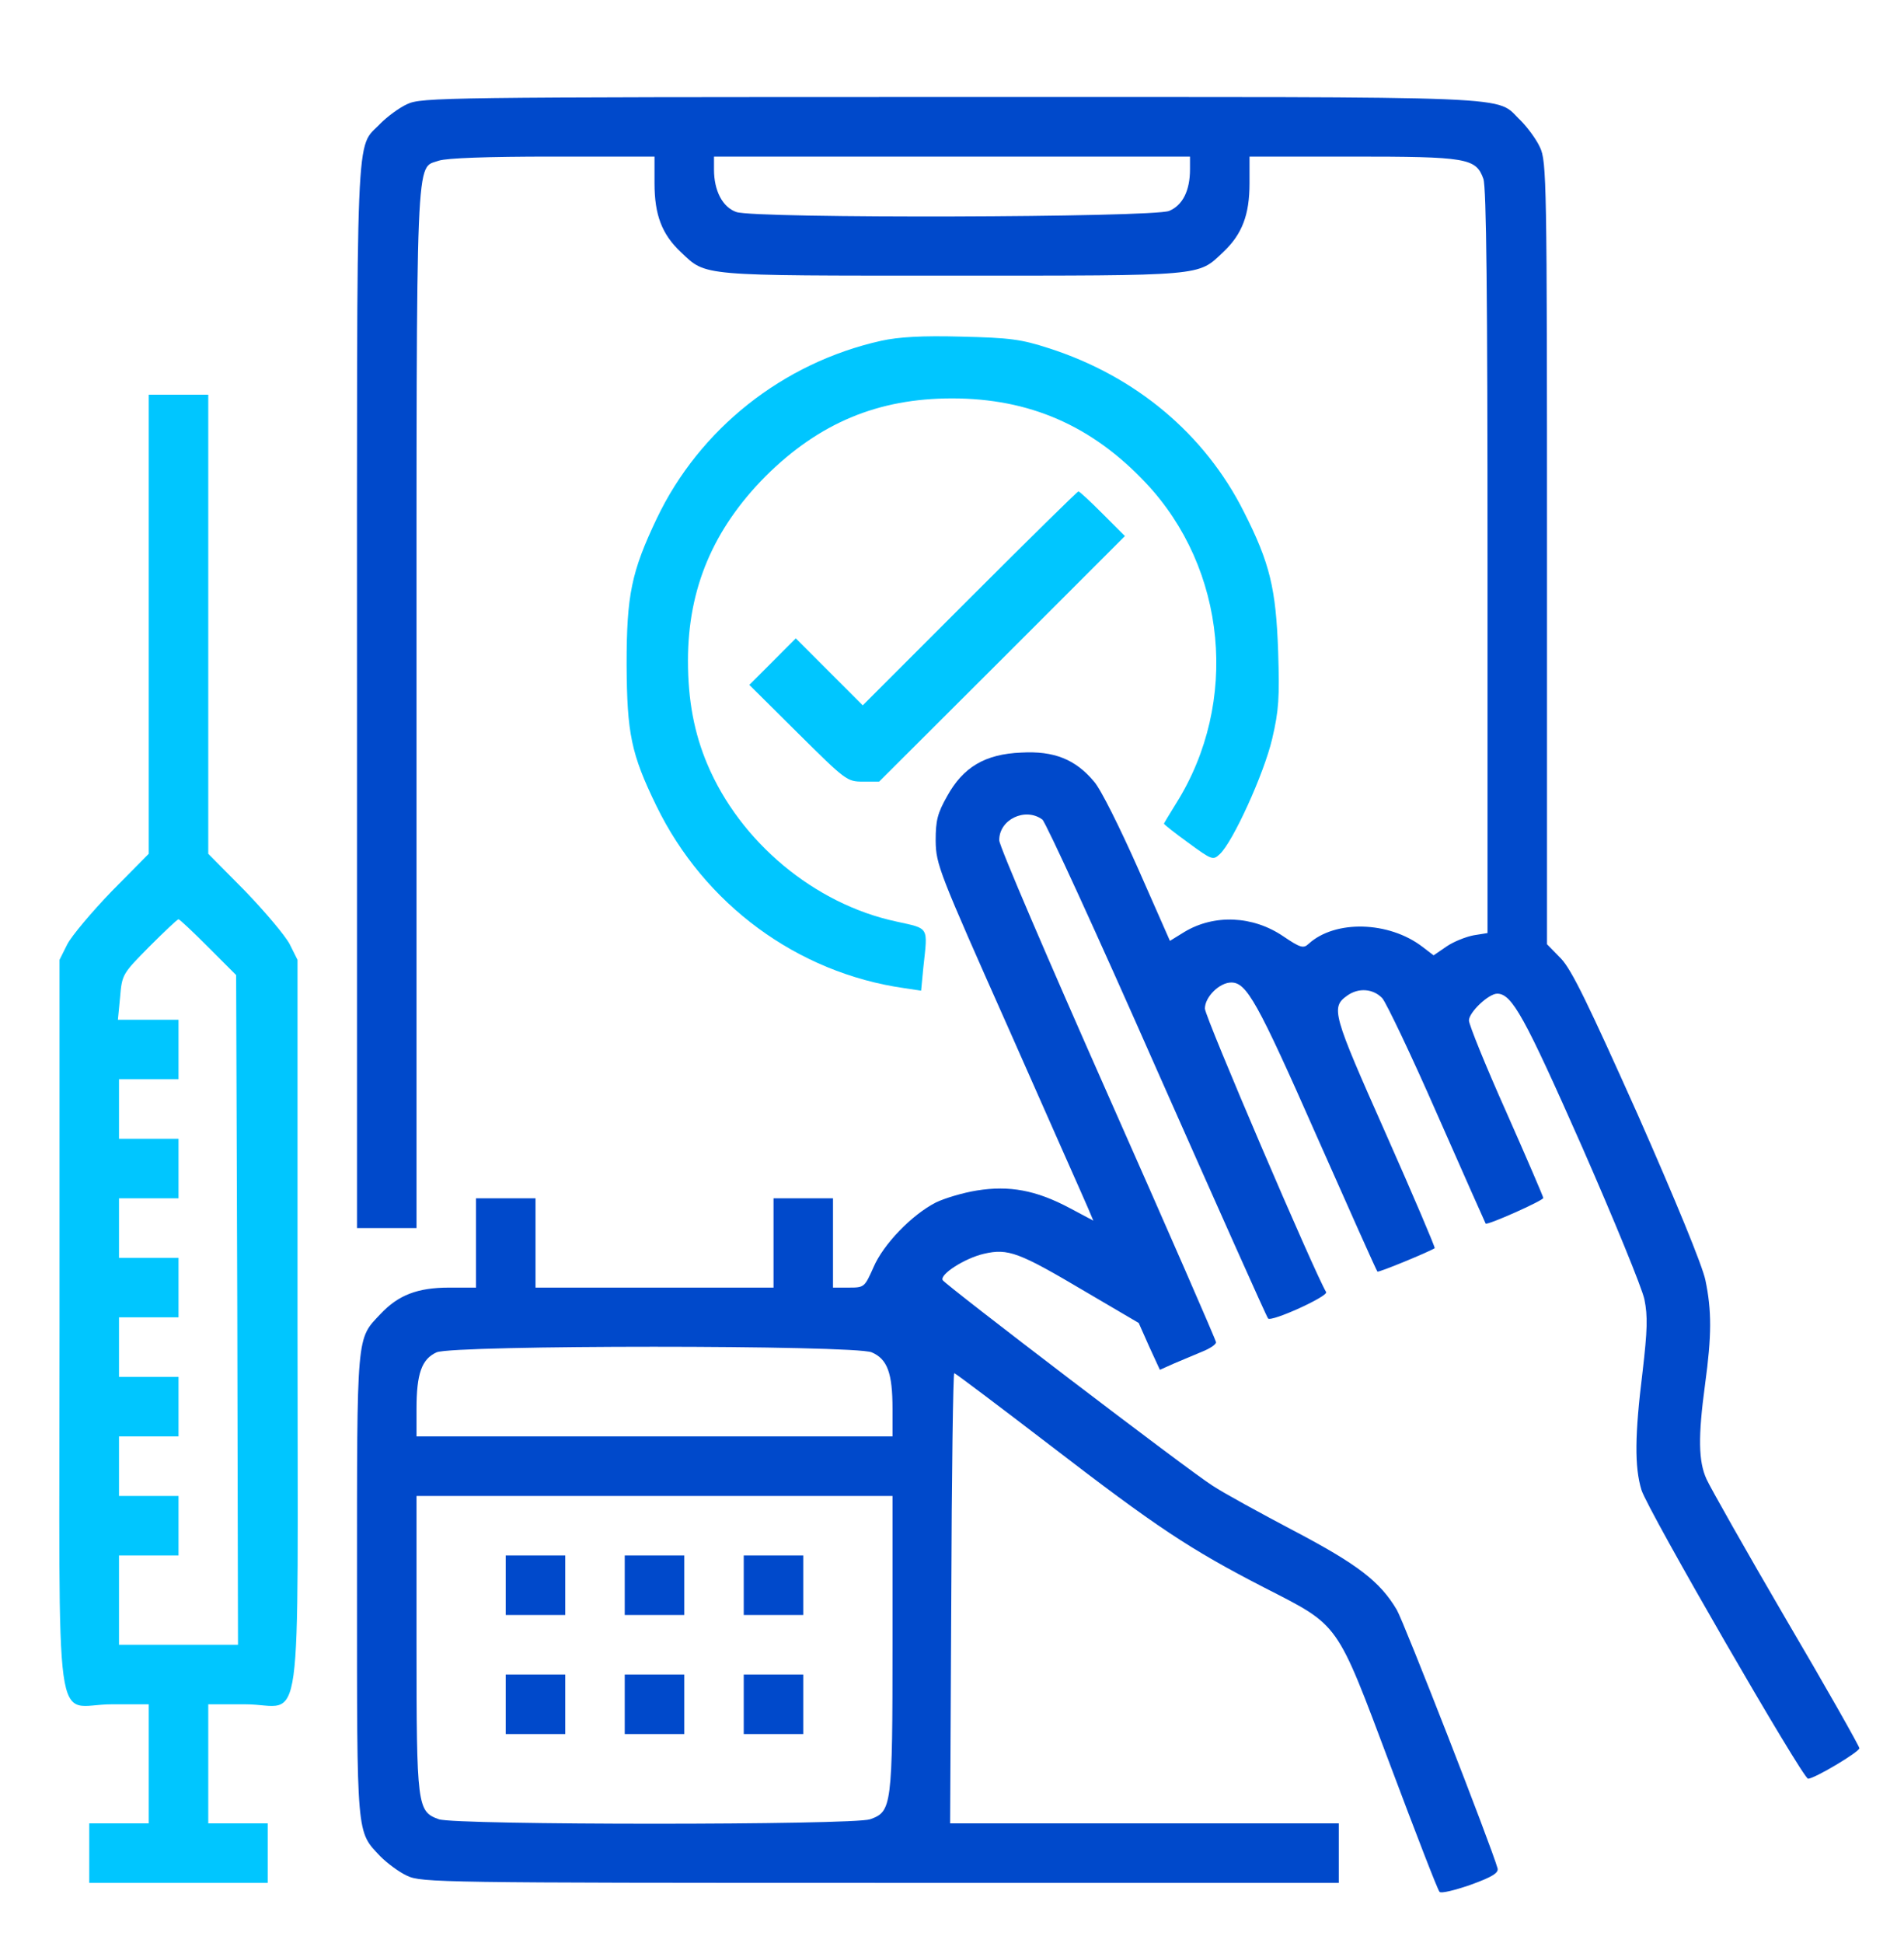 <svg width="50" height="51" viewBox="0 0 50 51" fill="none" xmlns="http://www.w3.org/2000/svg">
<path d="M10.694 2.733C10.479 2.83 10.166 3.065 9.991 3.241C9.326 3.944 9.375 2.85 9.375 18.27V32.235H10.157H10.938V18.612C10.938 3.621 10.909 4.442 11.524 4.217C11.739 4.149 12.774 4.11 14.512 4.11H17.188V4.813C17.188 5.643 17.383 6.151 17.881 6.619C18.555 7.254 18.321 7.235 25 7.235C31.68 7.235 31.446 7.254 32.12 6.619C32.617 6.151 32.813 5.643 32.813 4.813V4.11H35.498C38.526 4.11 38.76 4.149 38.955 4.696C39.033 4.93 39.063 7.743 39.063 14.754V24.491L38.702 24.549C38.496 24.588 38.174 24.715 37.989 24.842L37.647 25.076L37.354 24.852C36.475 24.178 35.059 24.139 34.365 24.774C34.229 24.901 34.151 24.881 33.702 24.578C32.901 24.032 31.885 23.992 31.104 24.461L30.723 24.696L29.883 22.791C29.414 21.737 28.907 20.711 28.731 20.516C28.242 19.93 27.676 19.705 26.817 19.754C25.869 19.793 25.293 20.135 24.873 20.897C24.619 21.346 24.571 21.532 24.571 22.069C24.58 22.694 24.649 22.869 26.514 27.059C27.569 29.451 28.506 31.551 28.575 31.717L28.711 32.039L28.086 31.707C27.207 31.239 26.504 31.112 25.655 31.248C25.284 31.307 24.805 31.453 24.58 31.561C23.946 31.883 23.194 32.664 22.94 33.26C22.705 33.788 22.696 33.797 22.295 33.797H21.875V32.625V31.453H21.094H20.313V32.625V33.797H17.188H14.063V32.625V31.453H13.282H12.5V32.625V33.797H11.797C10.967 33.797 10.459 33.992 9.991 34.491C9.356 35.164 9.375 34.93 9.375 41.61C9.375 48.289 9.356 48.055 9.991 48.729C10.166 48.905 10.479 49.139 10.694 49.237C11.065 49.413 11.602 49.422 23.125 49.422H35.157V48.641V47.86H30.059H24.951L24.981 41.952C24.991 38.7 25.03 36.043 25.059 36.043C25.088 36.043 26.241 36.913 27.617 37.967C30.362 40.077 31.241 40.663 33.194 41.668C35.196 42.694 35.078 42.528 36.514 46.346C37.178 48.114 37.754 49.608 37.803 49.657C37.842 49.705 38.203 49.617 38.623 49.471C39.19 49.266 39.356 49.159 39.327 49.041C39.16 48.446 36.865 42.567 36.68 42.254C36.24 41.512 35.655 41.063 33.985 40.184C33.096 39.715 32.129 39.188 31.836 38.992C31.241 38.621 24.844 33.739 24.756 33.602C24.668 33.455 25.332 33.026 25.84 32.909C26.475 32.762 26.758 32.87 28.506 33.905L29.903 34.725L30.176 35.34L30.459 35.955L30.83 35.789C31.035 35.702 31.367 35.565 31.573 35.477C31.768 35.399 31.934 35.291 31.934 35.233C31.934 35.184 30.655 32.254 29.092 28.729C27.53 25.203 26.241 22.205 26.241 22.059C26.231 21.512 26.924 21.18 27.373 21.512C27.461 21.58 28.819 24.539 30.381 28.084C31.953 31.629 33.262 34.569 33.301 34.608C33.389 34.705 34.893 34.022 34.825 33.914C34.532 33.436 31.641 26.688 31.641 26.473C31.641 26.17 32.022 25.789 32.334 25.789C32.735 25.789 33.018 26.288 34.561 29.784C35.43 31.746 36.153 33.367 36.172 33.377C36.202 33.407 37.549 32.85 37.676 32.762C37.696 32.752 37.12 31.395 36.387 29.744C34.99 26.6 34.942 26.444 35.381 26.131C35.684 25.916 36.065 25.955 36.299 26.2C36.407 26.326 37.061 27.694 37.745 29.256C38.428 30.809 39.004 32.098 39.014 32.117C39.063 32.166 40.528 31.512 40.528 31.444C40.528 31.414 40.088 30.389 39.551 29.178C39.014 27.977 38.575 26.893 38.575 26.785C38.575 26.571 39.092 26.082 39.317 26.082C39.707 26.082 40.039 26.698 41.543 30.096C42.383 32.01 43.125 33.817 43.184 34.11C43.272 34.549 43.262 34.91 43.135 36.004C42.93 37.655 42.92 38.504 43.106 39.11C43.262 39.627 47.344 46.688 47.481 46.688C47.647 46.688 48.828 45.985 48.828 45.887C48.828 45.838 47.969 44.315 46.905 42.508C45.85 40.702 44.912 39.041 44.815 38.827C44.6 38.358 44.59 37.713 44.776 36.336C44.952 35.047 44.952 34.403 44.785 33.602C44.707 33.221 43.995 31.492 43.008 29.256C41.709 26.356 41.28 25.467 40.996 25.164L40.625 24.784V14.52C40.625 4.725 40.615 4.237 40.44 3.866C40.342 3.651 40.108 3.338 39.932 3.162C39.229 2.498 40.323 2.547 24.981 2.547C11.651 2.547 11.065 2.557 10.694 2.733ZM31.25 4.442C31.25 5.008 31.055 5.389 30.703 5.536C30.274 5.711 19.844 5.741 19.336 5.565C18.975 5.438 18.75 5.008 18.75 4.452V4.11H25H31.25V4.442ZM22.891 35.496C23.301 35.672 23.438 36.034 23.438 36.981V37.703H17.188H10.938V36.981C10.938 36.053 11.075 35.672 11.465 35.496C11.914 35.301 22.422 35.301 22.891 35.496ZM23.438 43.123C23.438 47.43 23.418 47.547 22.852 47.752C22.403 47.909 11.973 47.909 11.524 47.752C10.957 47.547 10.938 47.43 10.938 43.123V39.266H17.188H23.438V43.123Z" fill="#0049CB"/>
<path d="M13.281 41.61V42.391H14.062H14.844V41.61V40.828H14.062H13.281V41.61Z" fill="#0049CB"/>
<path d="M16.406 41.61V42.391H17.188H17.969V41.61V40.828H17.188H16.406V41.61Z" fill="#0049CB"/>
<path d="M19.531 41.61V42.391H20.312H21.094V41.61V40.828H20.312H19.531V41.61Z" fill="#0049CB"/>
<path d="M13.281 44.735V45.516H14.062H14.844V44.735V43.953H14.062H13.281V44.735Z" fill="#0049CB"/>
<path d="M16.406 44.735V45.516H17.188H17.969V44.735V43.953H17.188H16.406V44.735Z" fill="#0049CB"/>
<path d="M19.531 44.735V45.516H20.312H21.094V44.735V43.953H20.312H19.531V44.735Z" fill="#0049CB"/>
<path d="M23.145 8.944C20.557 9.52 18.369 11.258 17.246 13.612C16.582 15.008 16.455 15.614 16.455 17.44C16.465 19.256 16.572 19.784 17.236 21.151C18.496 23.739 20.938 25.535 23.74 25.936L24.189 26.004L24.248 25.389C24.365 24.305 24.414 24.383 23.535 24.188C21.387 23.729 19.434 22.098 18.574 20.057C18.232 19.247 18.066 18.387 18.066 17.342C18.066 15.448 18.73 13.885 20.107 12.498C21.514 11.102 23.057 10.457 25 10.457C27.031 10.457 28.672 11.17 30.088 12.674C32.217 14.93 32.549 18.436 30.889 21.082C30.713 21.366 30.566 21.61 30.566 21.619C30.566 21.639 30.85 21.864 31.201 22.118C31.826 22.576 31.855 22.586 32.031 22.42C32.373 22.108 33.193 20.311 33.408 19.393C33.584 18.641 33.603 18.319 33.565 17.098C33.506 15.448 33.35 14.784 32.666 13.436C31.641 11.395 29.824 9.871 27.539 9.139C26.816 8.905 26.523 8.866 25.244 8.836C24.209 8.807 23.594 8.846 23.145 8.944Z" fill="#00C6FF"/>
<path d="M3.906 16.385V22.41L2.94 23.387C2.412 23.934 1.885 24.559 1.768 24.784L1.563 25.194V34.774C1.563 46.004 1.387 44.735 2.93 44.735H3.906V46.297V47.86H3.125H2.344V48.641V49.422H4.688H7.031V48.641V47.86H6.25H5.469V46.297V44.735H6.446C7.988 44.735 7.813 46.004 7.813 34.774V25.194L7.608 24.784C7.49 24.559 6.963 23.934 6.436 23.387L5.469 22.41V16.385V10.36H4.688H3.906V16.385ZM5.469 24.862L6.201 25.594L6.231 34.383L6.25 43.172H4.688H3.125V42V40.828H3.906H4.688V40.047V39.266H3.906H3.125V38.485V37.703H3.906H4.688V36.922V36.141H3.906H3.125V35.36V34.578H3.906H4.688V33.797V33.016H3.906H3.125V32.235V31.453H3.906H4.688V30.672V29.891H3.906H3.125V29.11V28.328H3.906H4.688V27.547V26.766H3.897H3.096L3.154 26.17C3.203 25.575 3.223 25.555 3.916 24.852C4.317 24.451 4.658 24.129 4.688 24.129C4.717 24.129 5.069 24.461 5.469 24.862Z" fill="#00C6FF"/>
<path d="M25.469 15.701L22.656 18.514L21.777 17.635L20.898 16.756L20.283 17.372L19.678 17.977L20.957 19.247C22.207 20.487 22.246 20.516 22.656 20.516H23.086L26.318 17.293L29.541 14.071L28.955 13.485C28.633 13.162 28.35 12.899 28.32 12.899C28.291 12.899 27.012 14.159 25.469 15.701Z" fill="#00C6FF"/>
</svg>
